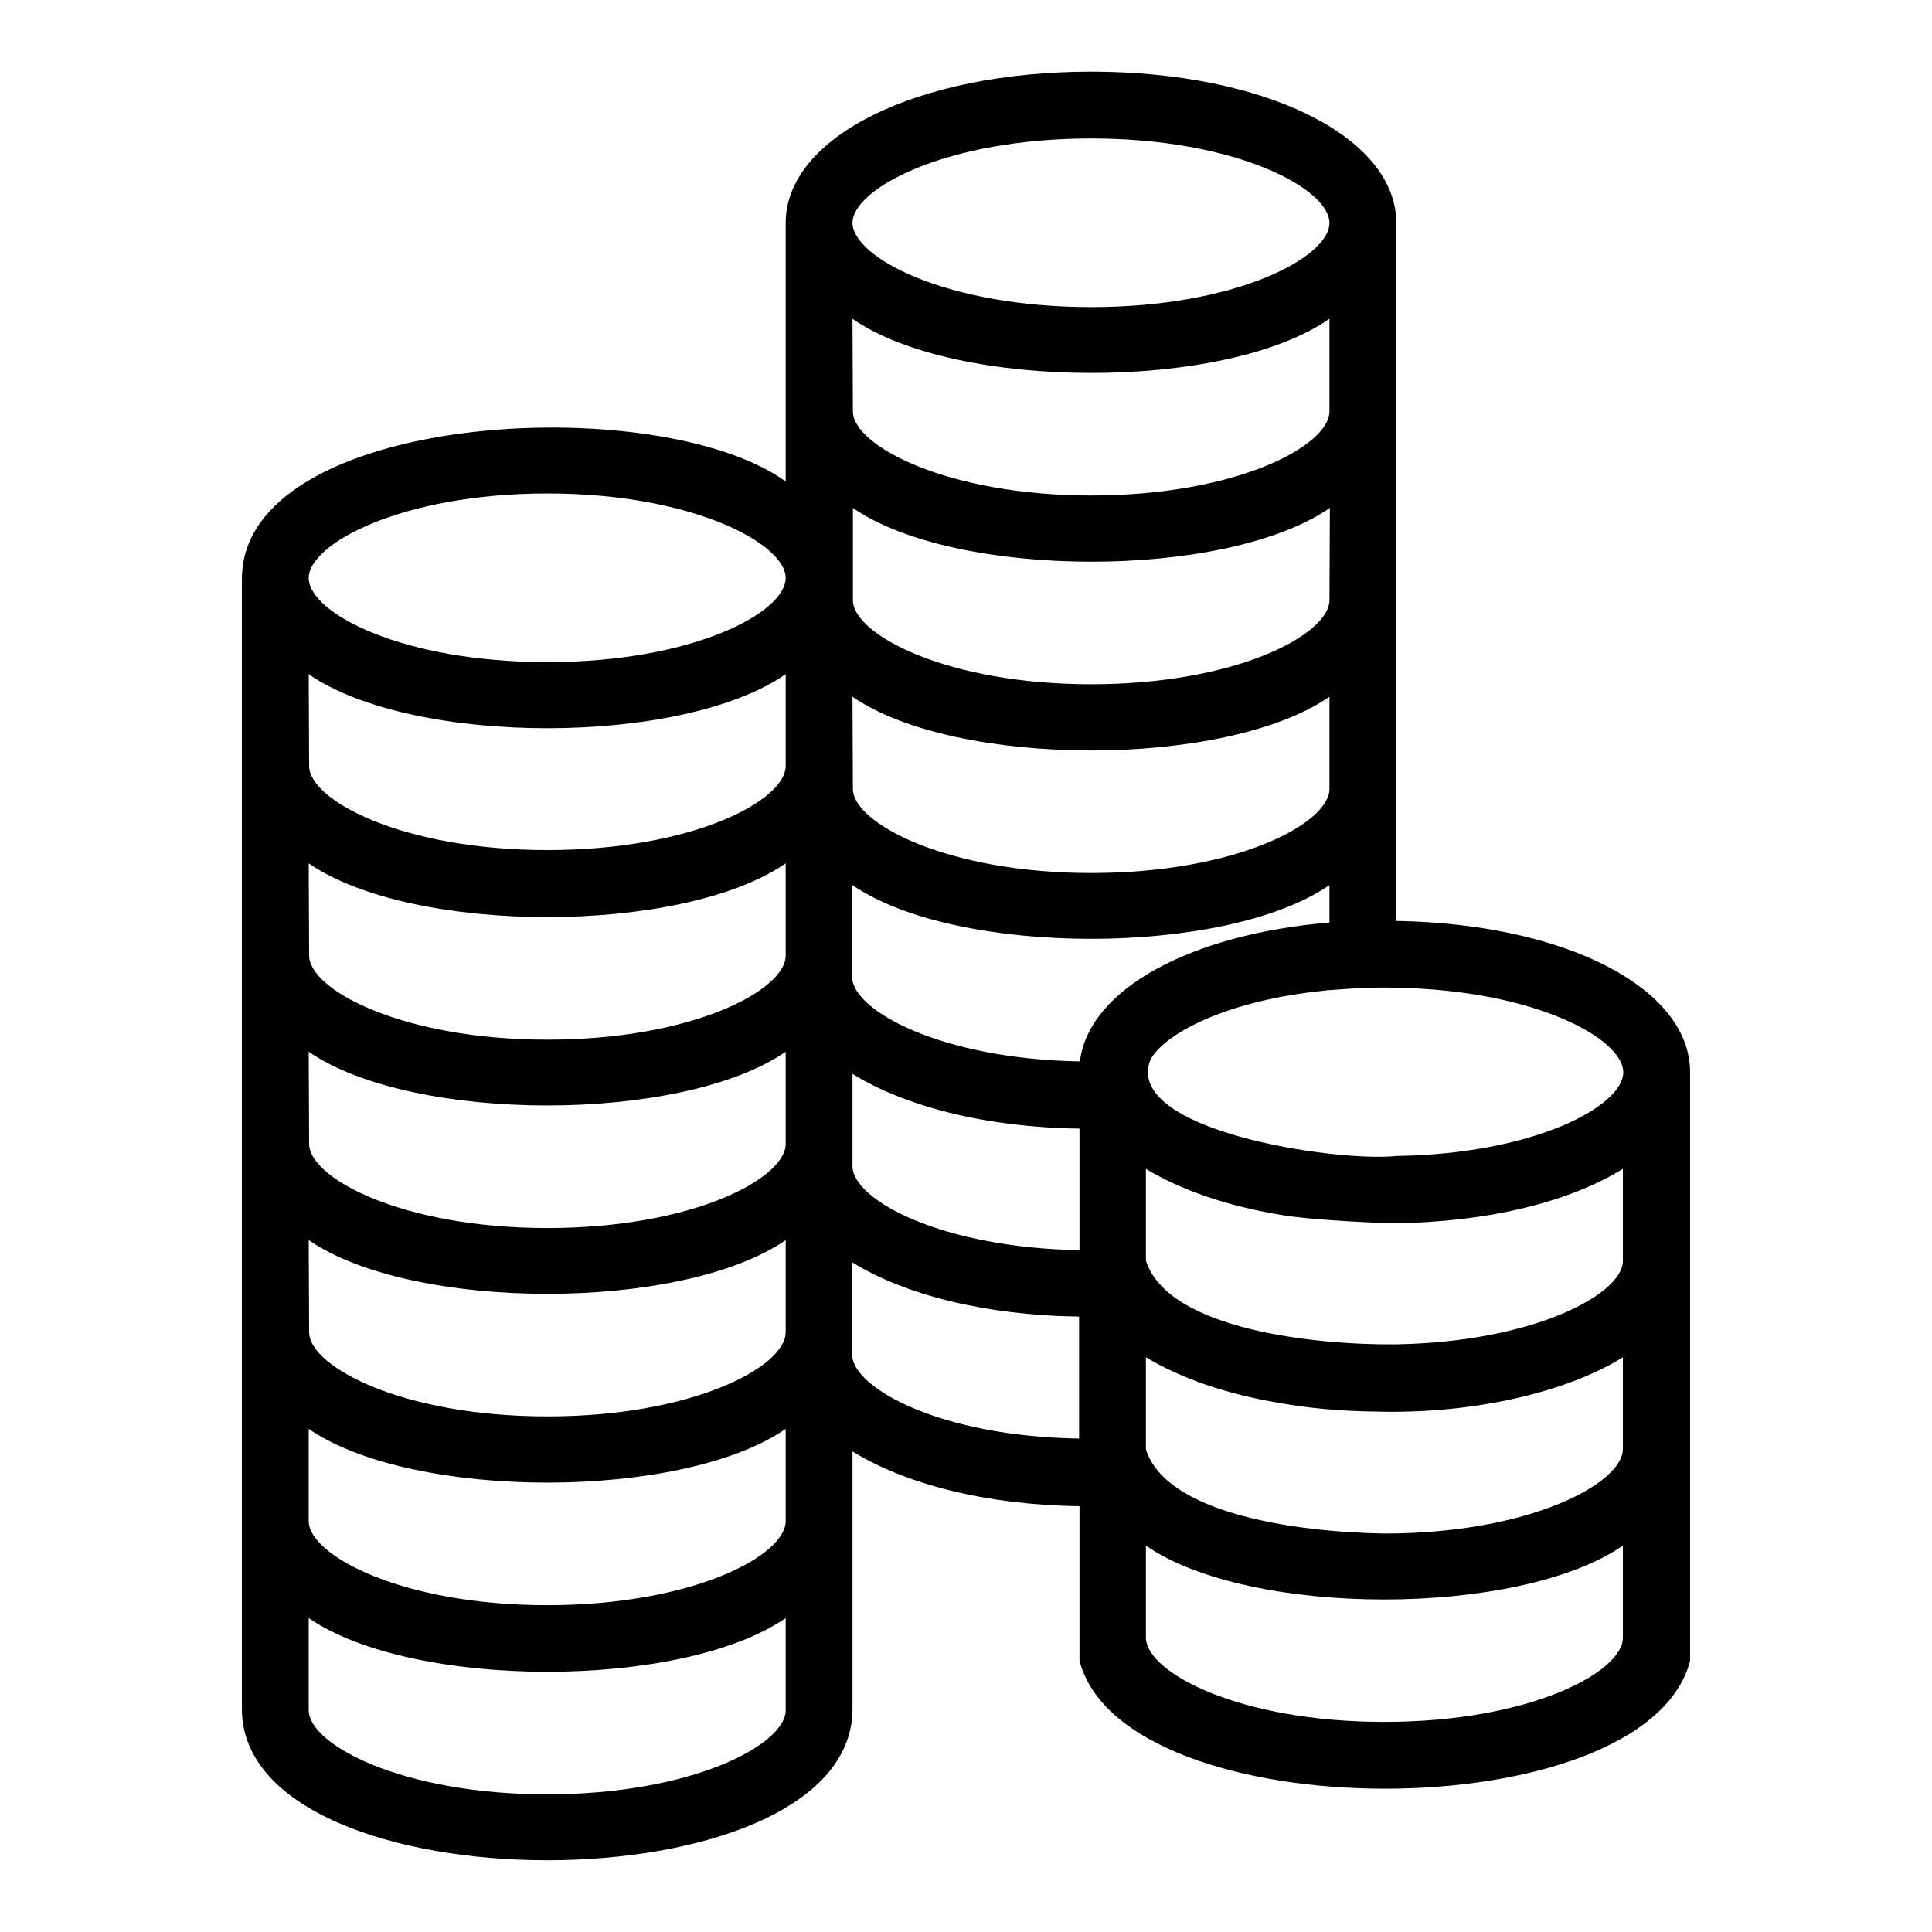 <?xml version="1.0" encoding="utf-8"?>
<!-- Generator: Adobe Illustrator 28.1.0, SVG Export Plug-In . SVG Version: 6.00 Build 0)  -->
<svg version="1.1" id="Layer_1" xmlns="http://www.w3.org/2000/svg" xmlns:xlink="http://www.w3.org/1999/xlink" x="0px" y="0px"
	 viewBox="0 0 48 48" style="enable-background:new 0 0 48 48;" xml:space="preserve">
<style type="text/css">
	.st0{fill:#800080;}
	.st1{fill-rule:evenodd;clip-rule:evenodd;}
	.st2{fill-rule:evenodd;clip-rule:evenodd;fill:#800080;}
	.st3{fill-rule:evenodd;clip-rule:evenodd;fill:#762E82;}
	.st4{fill:#762E82;}
	.st5{fill:#0066AD;}
	.st6{fill:#F4A033;}
	.st7{fill-rule:evenodd;clip-rule:evenodd;fill:#004669;}
	.st8{fill-rule:evenodd;clip-rule:evenodd;fill:#F6C40B;}
	.st9{fill:#004669;}
	.st10{fill-rule:evenodd;clip-rule:evenodd;fill:#E71C24;}
	.st11{fill-rule:evenodd;clip-rule:evenodd;fill:#224094;}
	.st12{fill:#204391;}
	.st13{fill:#E61F29;}
	.st14{fill:#3BB53F;}
	.st15{fill:#020202;}
	.st16{fill:#DB7031;}
	.st17{fill:#D82C32;}
	.st18{fill:#1A171B;}
	.st19{fill:#E38833;}
	.st20{clip-path:url(#SVGID_00000045618976389376675600000009319941753252870568_);}
	.st21{clip-path:url(#SVGID_00000062870997355041982280000002845904680536517518_);}
	.st22{fill:#FFFFFF;}
	.st23{fill:#2DB674;}
	.st24{fill:none;}
	.st25{fill:url(#SVGID_00000107564225050074504030000005035955379392018326_);}
	.st26{fill:url(#SVGID_00000024714586264384480330000011366804469076481951_);}
	.st27{fill:url(#SVGID_00000067927583205163055260000002708873159615370430_);}
	.st28{fill:url(#SVGID_00000099629318215913718990000002499825326710353283_);}
	.st29{fill:url(#SVGID_00000005972924267028334460000018091879053745624721_);}
	.st30{fill:url(#SVGID_00000090295297155553419540000004895216464398848943_);}
	.st31{fill:url(#SVGID_00000085935850887792092010000003337376006763668883_);}
	.st32{fill:url(#SVGID_00000157986776301587947940000013271184113051591098_);}
	.st33{fill:url(#SVGID_00000011742853216723050710000016557739736314342531_);}
	.st34{fill:url(#SVGID_00000176015673349226081870000013449136330606503585_);}
	.st35{fill:url(#SVGID_00000173850624921614118620000004885335620232908720_);}
	.st36{fill:url(#SVGID_00000024698711034979655950000014601146553840406916_);}
	.st37{fill:#1A2E35;}
	.st38{fill:#C27460;}
	.st39{fill:#7C4235;}
	.st40{fill:#FF735D;}
	.st41{fill:#762E86;}
	.st42{fill:none;stroke:#000000;stroke-width:0.161;stroke-linecap:round;stroke-miterlimit:10;}
	.st43{fill:#375A64;}
	.st44{opacity:0.3;}
	.st45{fill:none;stroke:#FFC7BF;stroke-width:0.112;stroke-miterlimit:10;}
	.st46{fill:none;stroke:#44555B;stroke-width:5.608974e-03;stroke-miterlimit:10;}
	.st47{fill:#FFFFFF;stroke:#000000;stroke-width:0.164;stroke-miterlimit:10;}
	.st48{fill:#E1E1E1;}
	.st49{fill:#578DF3;}
	.st50{fill:#B72516;}
</style>
<g id="Penge_stabel_00000038395192006457240050000010253339723555192748_">
	<path d="M34.69,22.88V5.54c0-2.14-3.26-3.76-7.58-3.76s-7.59,1.62-7.59,3.76v6.42c-3.23-2.31-13.55-1.71-13.51,2.45v28.08
		c0.07,4.97,15.1,4.97,15.17,0v-6.43c1.31,0.81,3.31,1.33,5.64,1.36v3.84c1.1,4.24,14.08,4.24,15.17,0V26.64
		C41.99,24.54,38.88,22.95,34.69,22.88z M40.33,26.64c0,0.83-2.18,2.03-5.64,2.08c-1.5,0.16-6.84-0.64-6.1-2.41
		c0.4-0.68,1.98-1.47,4.34-1.7c0.03-0.01,0.07-0.01,0.1-0.01c0.51-0.04,1.09-0.08,1.64-0.06c0.01-0.01,0.02,0,0.02,0
		C38.15,24.6,40.33,25.81,40.33,26.64z M21.18,26.68c1.31,0.81,3.31,1.33,5.64,1.36v3.02c-3.43-0.06-5.61-1.24-5.64-2.07
		L21.18,26.68z M21.18,17.31c2.58,1.78,9.27,1.78,11.85,0v2.3c-0.02,0.86-2.33,2.08-5.92,2.08s-5.92-1.24-5.92-2.09L21.18,17.31
		L21.18,17.31z M21.18,21.99c2.58,1.78,9.27,1.78,11.85,0v0.93c-3.46,0.29-5.98,1.66-6.2,3.45c-3.44-0.06-5.62-1.25-5.66-2.08V21.99
		z M33.03,14.92C33.01,15.77,30.71,17,27.11,17s-5.92-1.24-5.92-2.09v-2.29c2.58,1.78,9.27,1.78,11.85,0L33.03,14.92L33.03,14.92z
		 M27.11,3.44c3.61,0,5.92,1.25,5.92,2.1s-2.31,2.09-5.92,2.09s-5.9-1.23-5.93-2.08V5.54C21.18,4.69,23.49,3.44,27.11,3.44z
		 M21.18,7.92c2.57,1.79,9.27,1.8,11.85,0v2.31c-0.02,0.86-2.33,2.08-5.92,2.08s-5.92-1.24-5.92-2.09L21.18,7.92L21.18,7.92z
		 M13.6,12.26c3.61,0,5.92,1.25,5.92,2.1c0,0.86-2.31,2.09-5.92,2.09s-5.89-1.21-5.93-2.07v-0.02C7.67,13.51,9.98,12.26,13.6,12.26z
		 M7.67,16.75c2.58,1.79,9.27,1.79,11.85,0v2.28c0,0.86-2.31,2.09-5.92,2.09s-5.92-1.24-5.92-2.09L7.67,16.75L7.67,16.75z
		 M7.67,21.45c2.58,1.78,9.27,1.78,11.85,0v2.29c0,0.86-2.31,2.09-5.92,2.09s-5.92-1.24-5.92-2.09L7.67,21.45L7.67,21.45z
		 M7.67,26.13c2.58,1.78,9.27,1.78,11.85,0v2.29c0,0.86-2.31,2.09-5.92,2.09s-5.92-1.24-5.92-2.09L7.67,26.13L7.67,26.13z
		 M7.67,30.81c2.58,1.78,9.27,1.78,11.85,0v2.29c0,0.86-2.31,2.09-5.92,2.09s-5.92-1.24-5.92-2.09L7.67,30.81L7.67,30.81z
		 M13.59,44.58c-3.61,0-5.92-1.24-5.92-2.09v-2.29c2.58,1.78,9.27,1.78,11.85,0v2.29C19.52,43.34,17.21,44.58,13.59,44.58
		L13.59,44.58z M13.59,39.88c-3.61,0-5.92-1.24-5.92-2.09V35.5c2.58,1.78,9.27,1.78,11.85,0v2.29
		C19.52,38.65,17.21,39.88,13.59,39.88L13.59,39.88z M21.17,33.67v-2.31c1.31,0.81,3.31,1.32,5.64,1.35v3.03
		C23.38,35.69,21.21,34.5,21.17,33.67z M34.39,42.78c-3.6,0-5.89-1.22-5.92-2.08V38.4c2.58,1.79,9.27,1.78,11.85,0v2.29
		C40.32,41.54,38.02,42.78,34.39,42.78L34.39,42.78z M34.39,38.1c-2.27-0.04-5.42-0.51-5.92-2.09c0-0.15,0-2.08,0-2.29
		c0.86,0.52,2,0.92,3.34,1.14c0.73,0.13,1.52,0.2,2.36,0.21c2.44,0.07,4.78-0.49,6.15-1.35V36C40.32,36.85,38.02,38.1,34.39,38.1z
		 M34.68,33.4c-1.94,0.02-5.66-0.35-6.21-2.08v-2.28c0.86,0.52,2,0.92,3.34,1.14c0.76,0.14,2.71,0.22,2.87,0.21
		c2.33-0.03,4.33-0.54,5.64-1.35v2.29C40.32,32.14,38.14,33.34,34.68,33.4z"/>
</g>
</svg>

